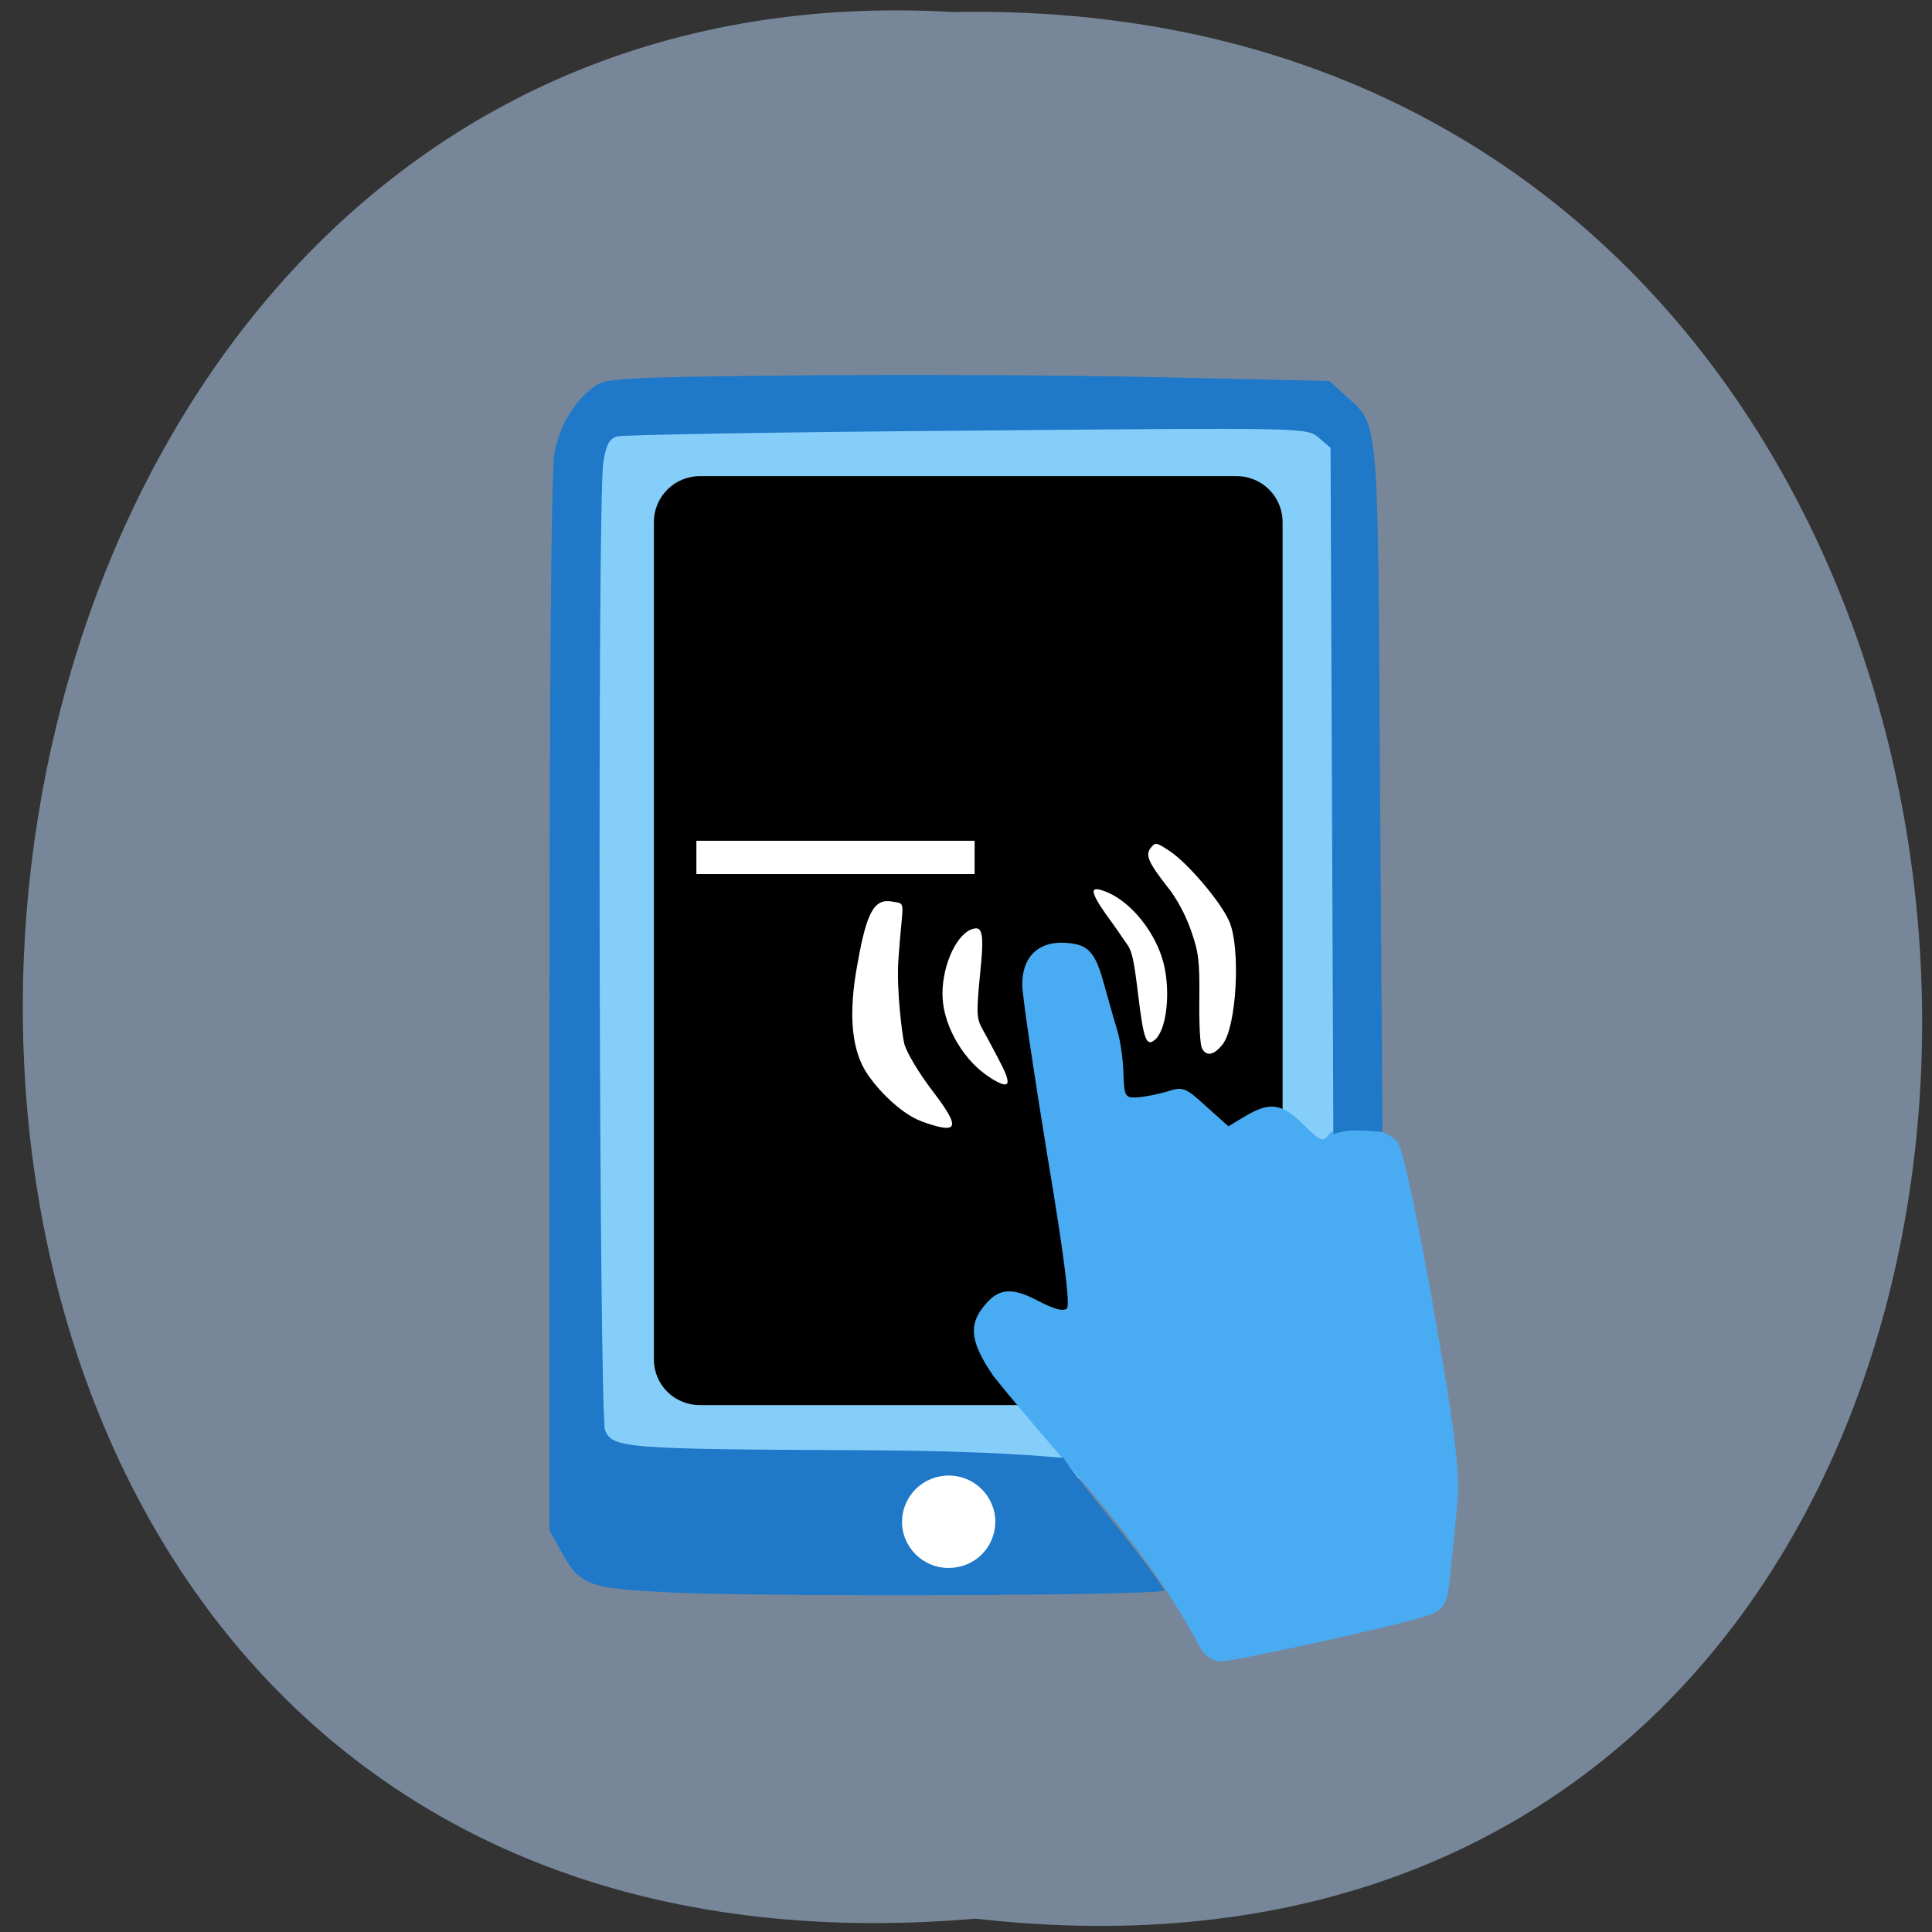<svg xmlns="http://www.w3.org/2000/svg" viewBox="0 0 22 22"><rect x="0" y="0" width="22" height="22" fill="#333333" stroke="none"/><path d="m 11.11 21.848 c 14.512 1.652 14.313 -21.992 -0.258 -21.711 c -13.551 -0.781 -14.773 23 0.258 21.711" fill="#778799"/><path d="m 7.172 4.746 h 7.754 c 0.289 0 0.52 0.234 0.52 0.52 v 11.05 c 0 0.289 -0.23 0.523 -0.52 0.523 h -7.754 c -0.289 0 -0.523 -0.234 -0.523 -0.523 v -11.05 c 0 -0.285 0.234 -0.52 0.523 -0.52" fill="#86cefa"/><path d="m 7.969 5.422 h 6.113 c 0.289 0 0.523 0.234 0.523 0.523 v 9.535 c 0 0.289 -0.234 0.52 -0.523 0.52 h -6.113 c -0.289 0 -0.523 -0.23 -0.523 -0.52 v -9.535 c 0 -0.289 0.234 -0.523 0.523 -0.523"/><path d="m 13.68 18.785 c -0.656 -1.234 -1.492 -2.027 -2.363 -3.109 c -0.262 -0.379 -0.293 -0.582 -0.117 -0.797 c 0.164 -0.211 0.316 -0.227 0.621 -0.066 c 0.18 0.094 0.289 0.125 0.328 0.086 c 0.039 -0.039 -0.035 -0.625 -0.223 -1.742 c -0.152 -0.93 -0.281 -1.797 -0.285 -1.93 c -0.008 -0.316 0.168 -0.5 0.461 -0.492 c 0.281 0.008 0.367 0.09 0.469 0.469 c 0.051 0.18 0.117 0.418 0.152 0.531 c 0.035 0.113 0.066 0.332 0.07 0.488 c 0.008 0.262 0.02 0.281 0.156 0.273 c 0.078 -0.004 0.23 -0.035 0.34 -0.066 c 0.18 -0.059 0.207 -0.051 0.445 0.168 l 0.254 0.227 l 0.195 -0.117 c 0.277 -0.164 0.414 -0.145 0.66 0.098 c 0.199 0.195 0.223 0.203 0.289 0.113 c 0.109 -0.145 0.68 -0.078 0.785 0.09 c 0.082 0.129 0.32 1.32 0.563 2.813 c 0.105 0.652 0.141 1.047 0.117 1.285 c -0.02 0.191 -0.047 0.488 -0.066 0.664 c -0.055 0.559 -0.055 0.563 -0.402 0.664 c -0.473 0.133 -2.082 0.484 -2.23 0.484 c -0.074 0 -0.172 -0.059 -0.219 -0.133" fill="#49abf1"/><path d="m 7.586 18.13 c -0.895 -0.043 -0.988 -0.078 -1.207 -0.484 l -0.121 -0.219 v -5.984 c 0 -3.777 0.02 -6.094 0.055 -6.281 c 0.055 -0.313 0.234 -0.609 0.469 -0.77 c 0.125 -0.086 0.375 -0.098 2.293 -0.117 c 1.184 -0.012 3.03 -0.004 4.105 0.02 l 1.957 0.043 l 0.176 0.16 c 0.395 0.359 0.375 0.137 0.402 4.484 c 0.016 2.145 0.027 3.902 0.027 3.906 c -0.199 -0.008 -0.363 -0.043 -0.559 0.027 l -0.016 -3.945 l -0.016 -3.871 l -0.137 -0.117 c -0.133 -0.113 -0.156 -0.113 -4 -0.078 c -2.129 0.016 -3.922 0.047 -3.988 0.066 c -0.09 0.027 -0.125 0.098 -0.156 0.297 c -0.07 0.434 -0.047 10.848 0.02 11.02 c 0.086 0.203 0.219 0.215 2.918 0.227 c 1.586 0.008 2.074 0.074 2.301 0.086 c 0.176 0.277 0.852 1.039 1.152 1.512 c -0.117 0.059 -4.574 0.074 -5.672 0.02" fill="#1f78c8"/><g fill="#fff"><path d="m 11.324 17.227 c 0.055 0.285 -0.129 0.563 -0.418 0.617 c -0.289 0.059 -0.566 -0.129 -0.625 -0.414 c -0.055 -0.285 0.133 -0.563 0.418 -0.617 c 0.289 -0.059 0.566 0.129 0.625 0.414"/><path d="m 7.93 9.574 h 3.168 v 0.379 h -3.168"/><path d="m 10.488 12.766 c -0.184 -0.066 -0.441 -0.289 -0.605 -0.527 c -0.188 -0.27 -0.227 -0.691 -0.117 -1.273 c 0.105 -0.59 0.191 -0.738 0.398 -0.699 c 0.164 0.031 0.113 -0.027 0.066 0.664 c -0.023 0.336 0.043 0.852 0.066 0.949 c 0.023 0.098 0.168 0.34 0.32 0.539 c 0.332 0.434 0.305 0.504 -0.129 0.348"/><path d="m 11.285 12.277 c -0.297 -0.18 -0.531 -0.57 -0.551 -0.906 c -0.02 -0.328 0.137 -0.707 0.32 -0.785 c 0.137 -0.055 0.156 0.027 0.105 0.52 c -0.039 0.402 -0.039 0.484 0.016 0.59 c 0.035 0.063 0.125 0.227 0.195 0.363 c 0.16 0.301 0.137 0.355 -0.086 0.219"/><path d="m 13.688 11.938 c -0.023 -0.035 -0.035 -0.289 -0.031 -0.563 c 0.004 -0.438 -0.008 -0.531 -0.094 -0.777 c -0.059 -0.172 -0.164 -0.371 -0.27 -0.5 c -0.219 -0.281 -0.254 -0.363 -0.188 -0.445 c 0.051 -0.063 0.063 -0.063 0.215 0.039 c 0.203 0.133 0.586 0.582 0.68 0.805 c 0.129 0.305 0.082 1.195 -0.078 1.395 c -0.098 0.125 -0.184 0.141 -0.234 0.047"/><path d="m 12.617 10.164 c 0.277 0.121 0.547 0.465 0.633 0.805 c 0.082 0.328 0.035 0.75 -0.094 0.867 c -0.102 0.09 -0.133 0.008 -0.195 -0.504 c -0.051 -0.418 -0.07 -0.504 -0.137 -0.594 c -0.043 -0.063 -0.145 -0.211 -0.234 -0.332 c -0.188 -0.27 -0.184 -0.332 0.027 -0.242"/></g></svg>